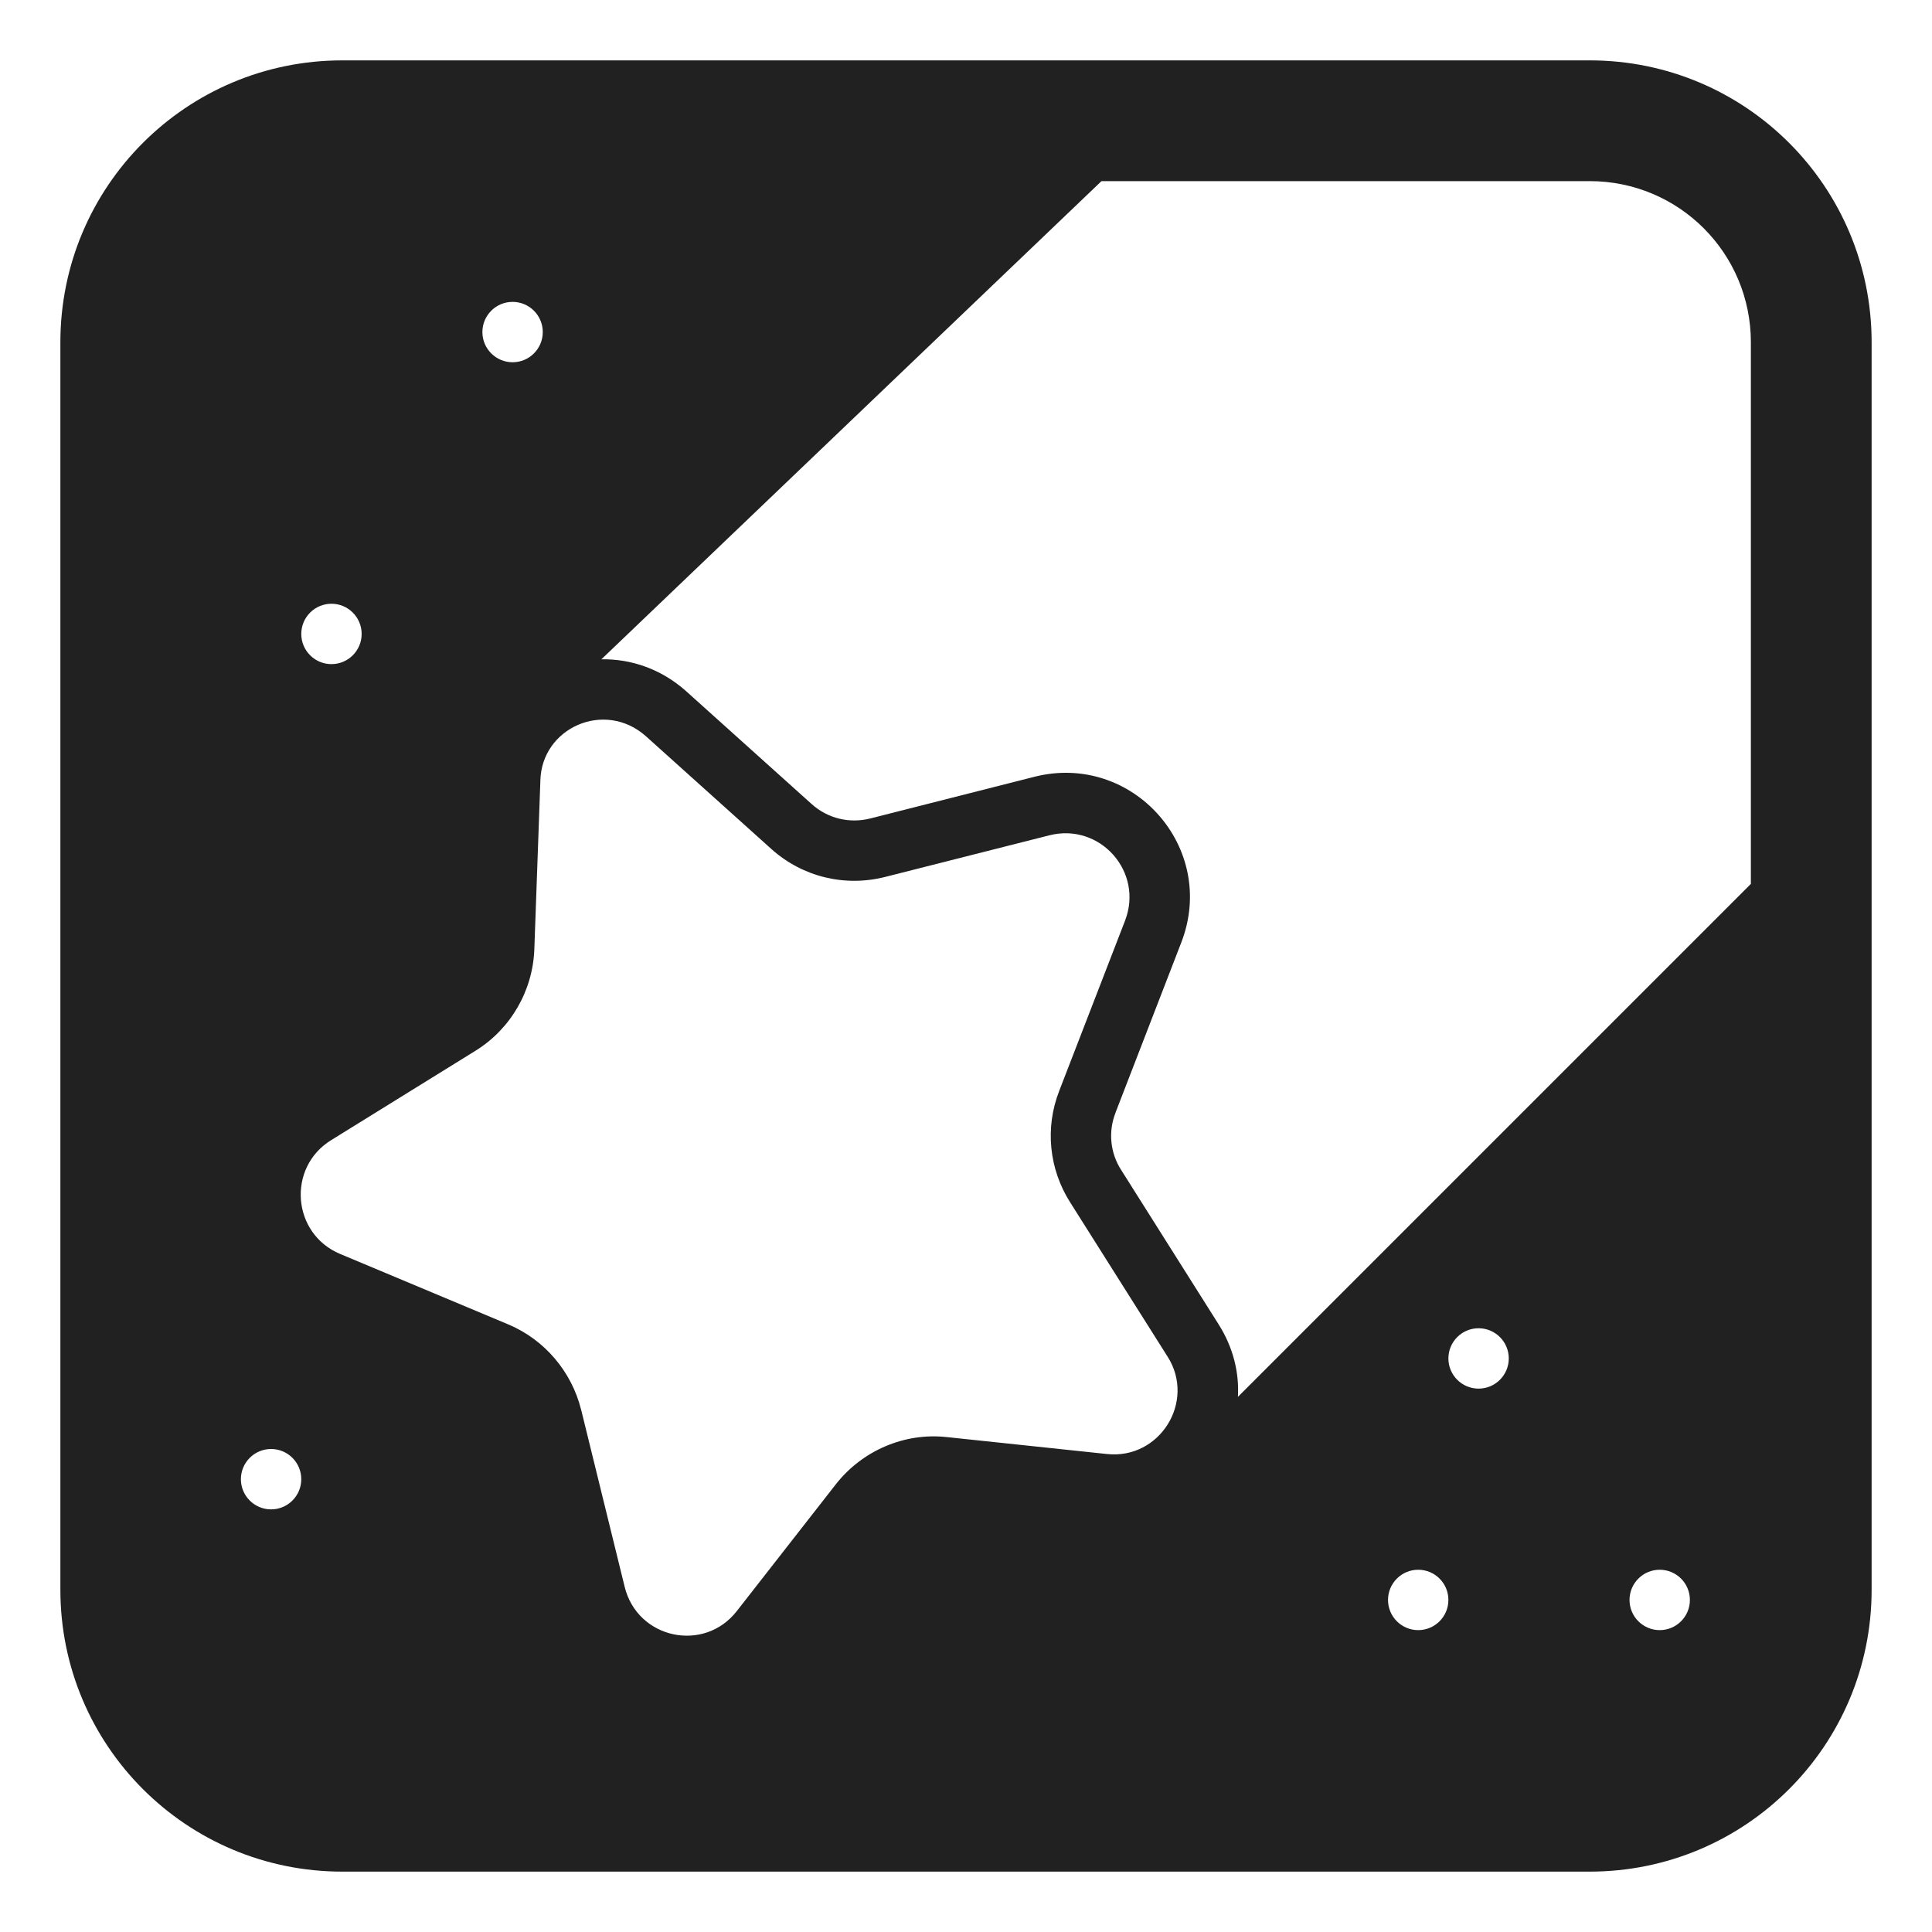 <svg viewBox="0 0 32 32" fill="none" xmlns="http://www.w3.org/2000/svg">
<path d="M5.67 1H26.33C28.912 1 31 3.088 31 5.67V26.33C31 28.912 28.912 31 26.33 31H5.67C3.088 31 1 28.912 1 26.33V5.67C1 3.088 3.088 1 5.67 1ZM18.244 3L9.961 10.92C10.446 10.912 10.944 11.075 11.362 11.446L11.364 11.448L13.444 13.318C13.709 13.556 14.068 13.644 14.416 13.556L17.137 12.865C18.759 12.457 20.173 14.04 19.566 15.61L18.476 18.43L18.476 18.432C18.354 18.743 18.387 19.095 18.571 19.38L18.573 19.383L20.182 21.932C20.428 22.319 20.526 22.736 20.504 23.136L29 14.64V5.67C29 4.192 27.808 3 26.33 3H18.244ZM8.99 5.5C8.99 5.224 8.766 5 8.49 5C8.214 5 7.99 5.224 7.99 5.5C7.99 5.776 8.214 6 8.49 6C8.766 6 8.99 5.776 8.99 5.5ZM5.49 11C5.766 11 5.99 10.776 5.99 10.5C5.99 10.224 5.766 10 5.49 10C5.214 10 4.99 10.224 4.99 10.5C4.99 10.776 5.214 11 5.49 11ZM24.99 22.5C24.99 22.224 24.766 22 24.49 22C24.214 22 23.99 22.224 23.99 22.5C23.99 22.776 24.214 23 24.49 23C24.766 23 24.99 22.776 24.99 22.5ZM23.99 26.5C23.99 26.224 23.766 26 23.49 26C23.214 26 22.99 26.224 22.99 26.5C22.99 26.776 23.214 27 23.49 27C23.766 27 23.99 26.776 23.99 26.5ZM4.49 25C4.766 25 4.99 24.776 4.99 24.5C4.99 24.224 4.766 24 4.49 24C4.214 24 3.99 24.224 3.99 24.5C3.99 24.776 4.214 25 4.49 25ZM27.99 26.5C27.99 26.224 27.766 26 27.49 26C27.214 26 26.99 26.224 26.99 26.5C26.99 26.776 27.214 27 27.49 27C27.766 27 27.99 26.776 27.99 26.5ZM8.95 12.931L8.95 12.938L8.85 15.728L8.85 15.729C8.823 16.415 8.455 17.047 7.872 17.406L7.872 17.406L5.484 18.885C4.749 19.34 4.837 20.436 5.633 20.769L8.425 21.939C9.022 22.192 9.468 22.719 9.625 23.349L9.626 23.351L10.346 26.281C10.557 27.146 11.663 27.381 12.205 26.683L13.846 24.582L13.847 24.581C14.28 24.03 14.977 23.724 15.684 23.803L15.686 23.803L18.333 24.083L18.334 24.083C19.209 24.178 19.812 23.213 19.338 22.468L19.337 22.467L17.728 19.919C17.373 19.364 17.306 18.677 17.544 18.069L17.544 18.068L18.634 15.25C18.947 14.44 18.221 13.624 17.382 13.835L14.664 14.524C13.992 14.695 13.291 14.524 12.776 14.062L10.698 12.194L10.697 12.193C10.015 11.588 8.97 12.052 8.95 12.931Z" fill="#212121"/>
</svg>

